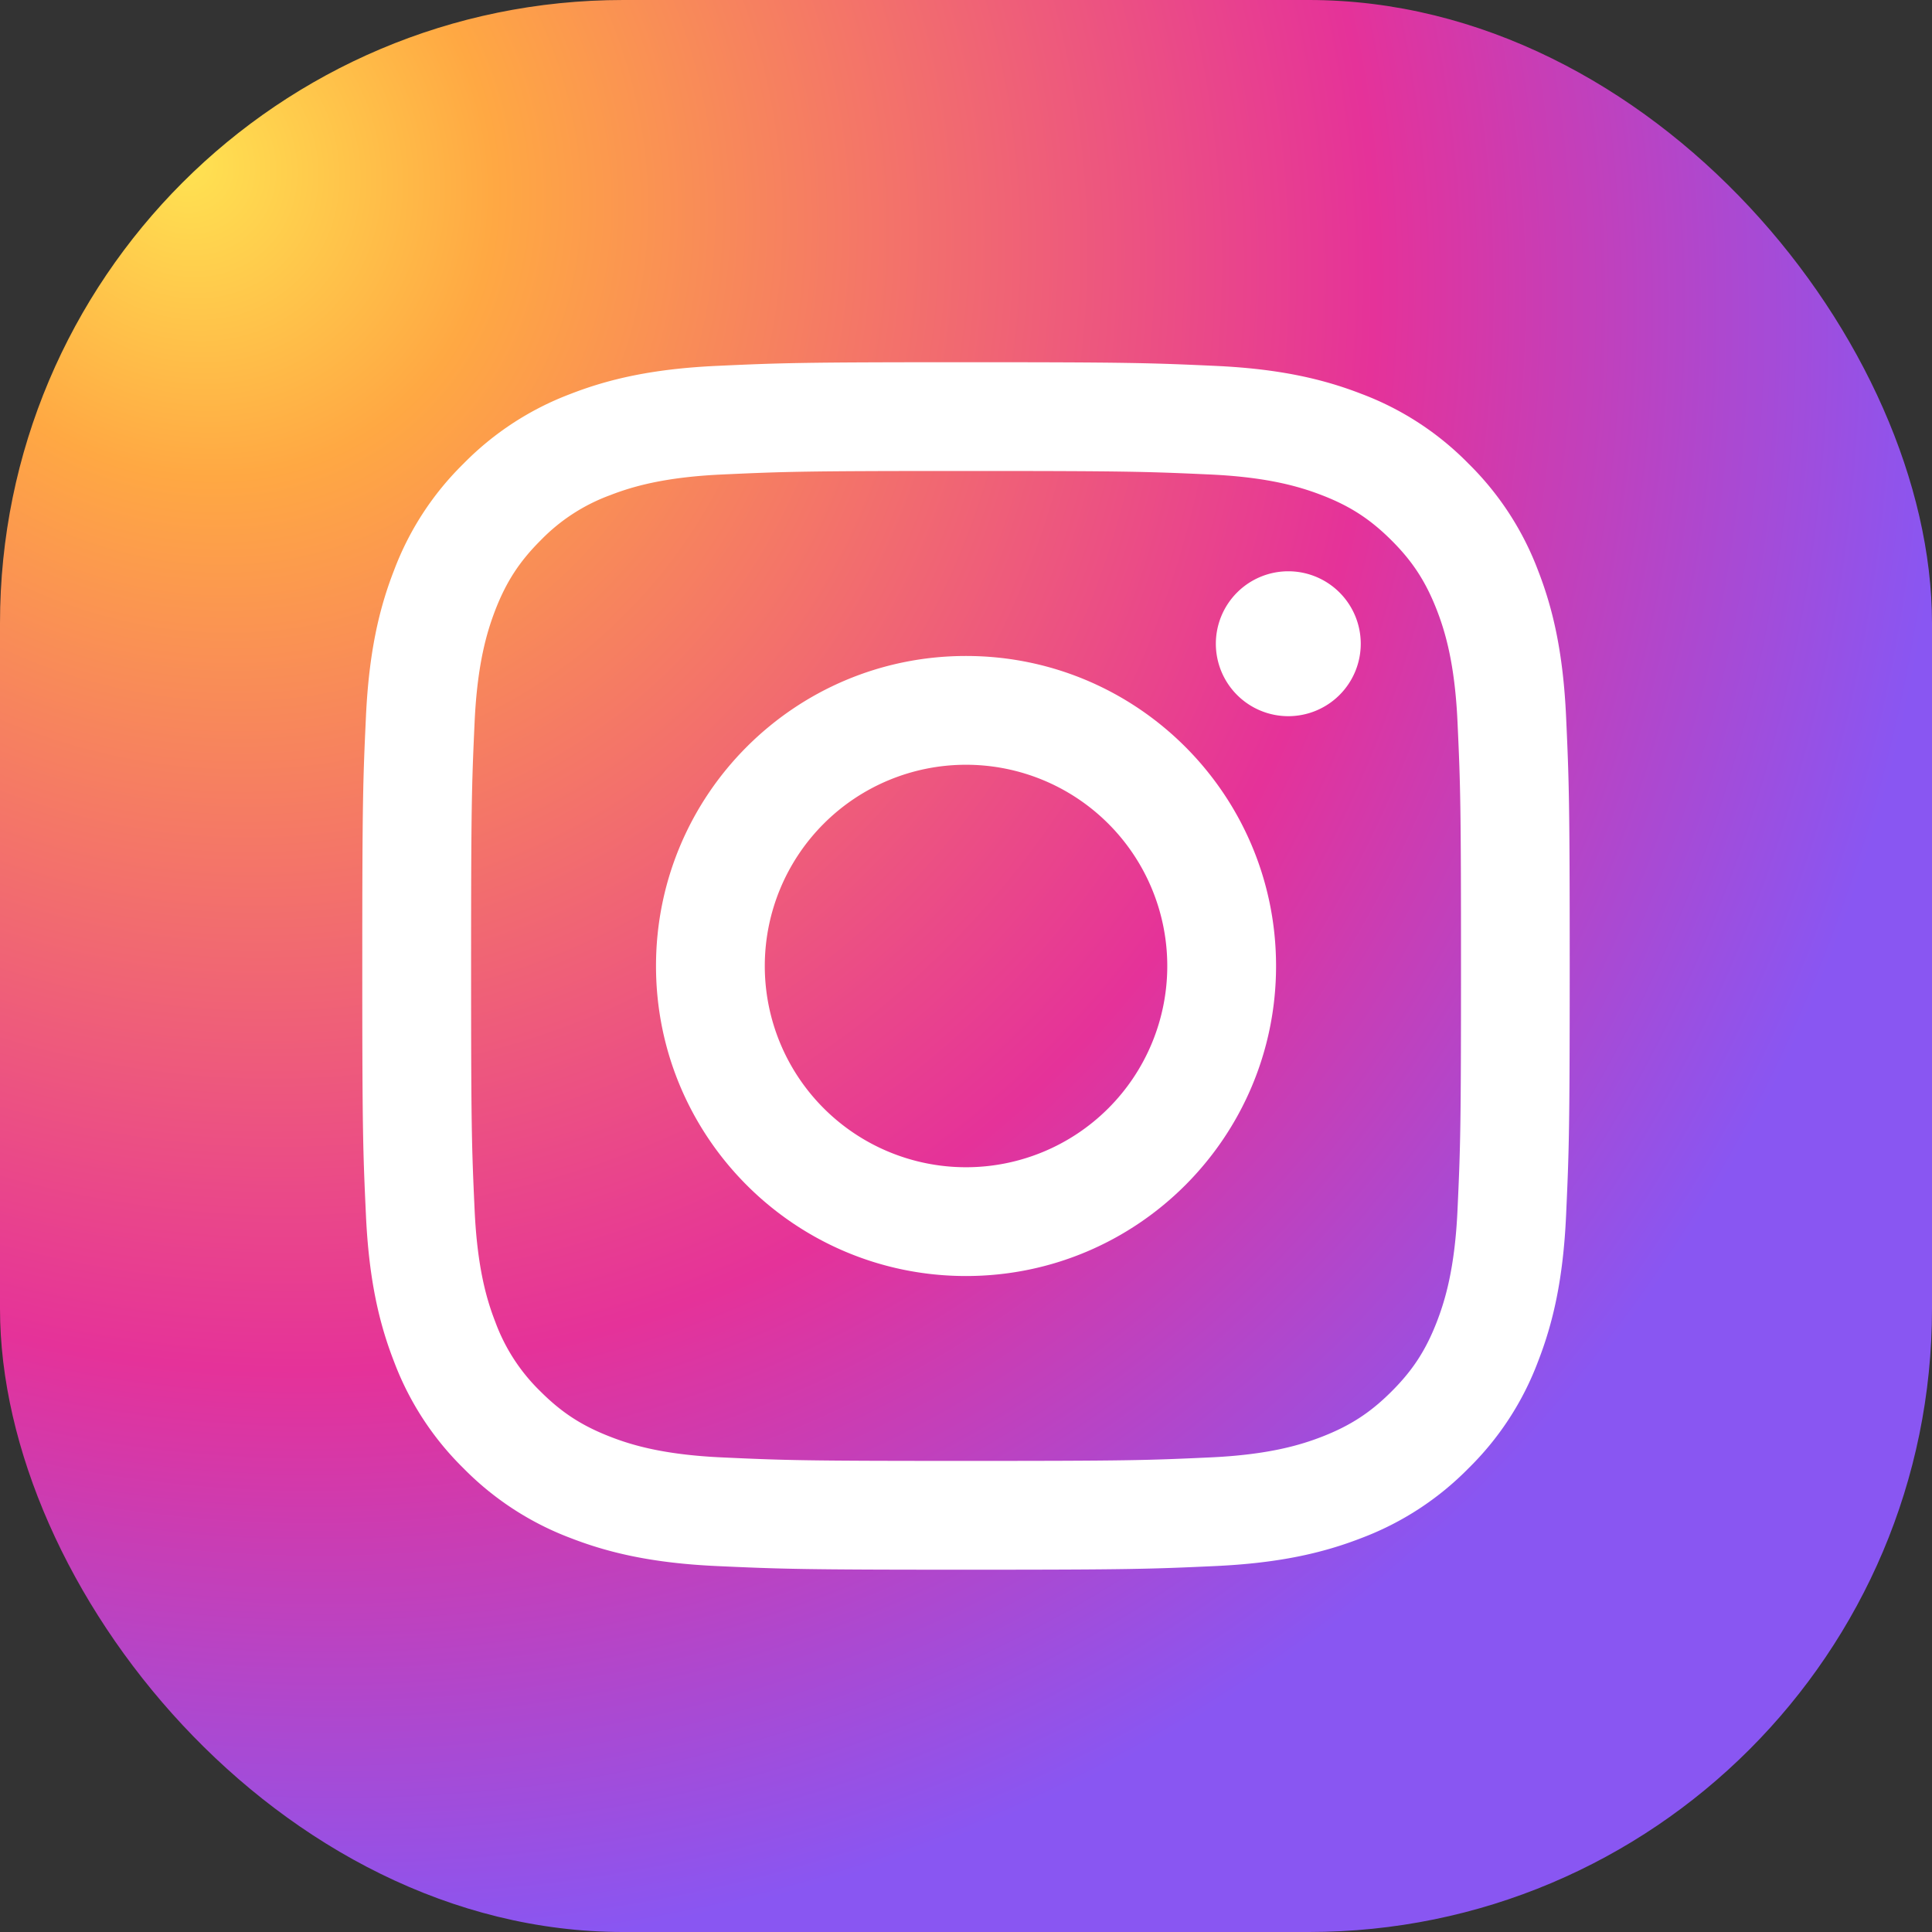 <svg width="62" height="62" viewBox="0 0 62 62" fill="none" xmlns="http://www.w3.org/2000/svg"><rect x="0" y="0" width="62" height="62" fill="#333333" stroke="none"/><rect width="62" height="62" rx="20" fill="url(#paint0_radial)"/><path d="M24.543 31a6.458 6.458 0 1112.916 0 6.458 6.458 0 11-12.916 0zm-3.491 0c0 5.495 4.454 9.949 9.948 9.949 5.495 0 9.95-4.454 9.95-9.949s-4.455-9.949-9.95-9.949c-5.494 0-9.948 4.454-9.948 9.949zm17.966-10.343a2.325 2.325 0 102.326-2.324 2.326 2.326 0 00-2.326 2.324zM23.173 46.77c-1.889-.086-2.916-.4-3.598-.667-.905-.352-1.55-.771-2.229-1.449a5.977 5.977 0 01-1.449-2.227c-.266-.682-.58-1.709-.666-3.598-.094-2.042-.113-2.656-.113-7.83 0-5.174.02-5.786.113-7.83.086-1.889.403-2.914.666-3.598.352-.904.772-1.55 1.45-2.228a5.97 5.97 0 012.228-1.45c.682-.265 1.709-.58 3.598-.666 2.042-.094 2.656-.113 7.828-.113 5.171 0 5.785.02 7.83.113 1.888.086 2.913.403 3.597.667.905.35 1.55.771 2.229 1.449.679.677 1.097 1.324 1.45 2.228.265.682.58 1.71.666 3.598.094 2.044.112 2.656.112 7.83 0 5.174-.018 5.786-.112 7.83-.086 1.889-.403 2.916-.667 3.598-.352.905-.771 1.55-1.45 2.227-.677.677-1.323 1.097-2.228 1.45-.682.265-1.709.58-3.598.666-2.042.094-2.655.112-7.83.112-5.174 0-5.785-.018-7.827-.112zm-.16-35.029c-2.063.094-3.472.421-4.703.9a9.503 9.503 0 00-3.432 2.235 9.466 9.466 0 00-2.235 3.432c-.48 1.232-.806 2.64-.9 4.703-.096 2.066-.117 2.726-.117 7.988 0 5.262.021 5.922.117 7.988.094 2.063.42 3.471.9 4.703a9.471 9.471 0 002.234 3.432 9.526 9.526 0 003.433 2.235c1.233.479 2.64.806 4.703.9 2.066.094 2.726.117 7.987.117 5.262 0 5.923-.022 7.988-.117 2.063-.094 3.472-.421 4.703-.9a9.527 9.527 0 003.432-2.235 9.472 9.472 0 002.235-3.432c.48-1.232.808-2.64.9-4.703.094-2.068.116-2.726.116-7.988 0-5.262-.022-5.922-.116-7.988-.094-2.063-.42-3.472-.9-4.703a9.527 9.527 0 00-2.235-3.432 9.48 9.48 0 00-3.43-2.235c-1.233-.479-2.642-.807-4.703-.9-2.066-.094-2.726-.117-7.988-.117-5.262 0-5.922.022-7.99.117z" fill="#fff"/><defs><radialGradient id="paint0_radial" cx="0" cy="0" r="1" gradientUnits="userSpaceOnUse" gradientTransform="matrix(34.833 48.076 -43.746 31.696 6.5 5)"><stop stop-color="#FFE352"/><stop offset=".177" stop-color="#FFA843"/><stop offset=".675" stop-color="#E53299"/><stop offset="1" stop-color="#8956F2"/></radialGradient></defs></svg>